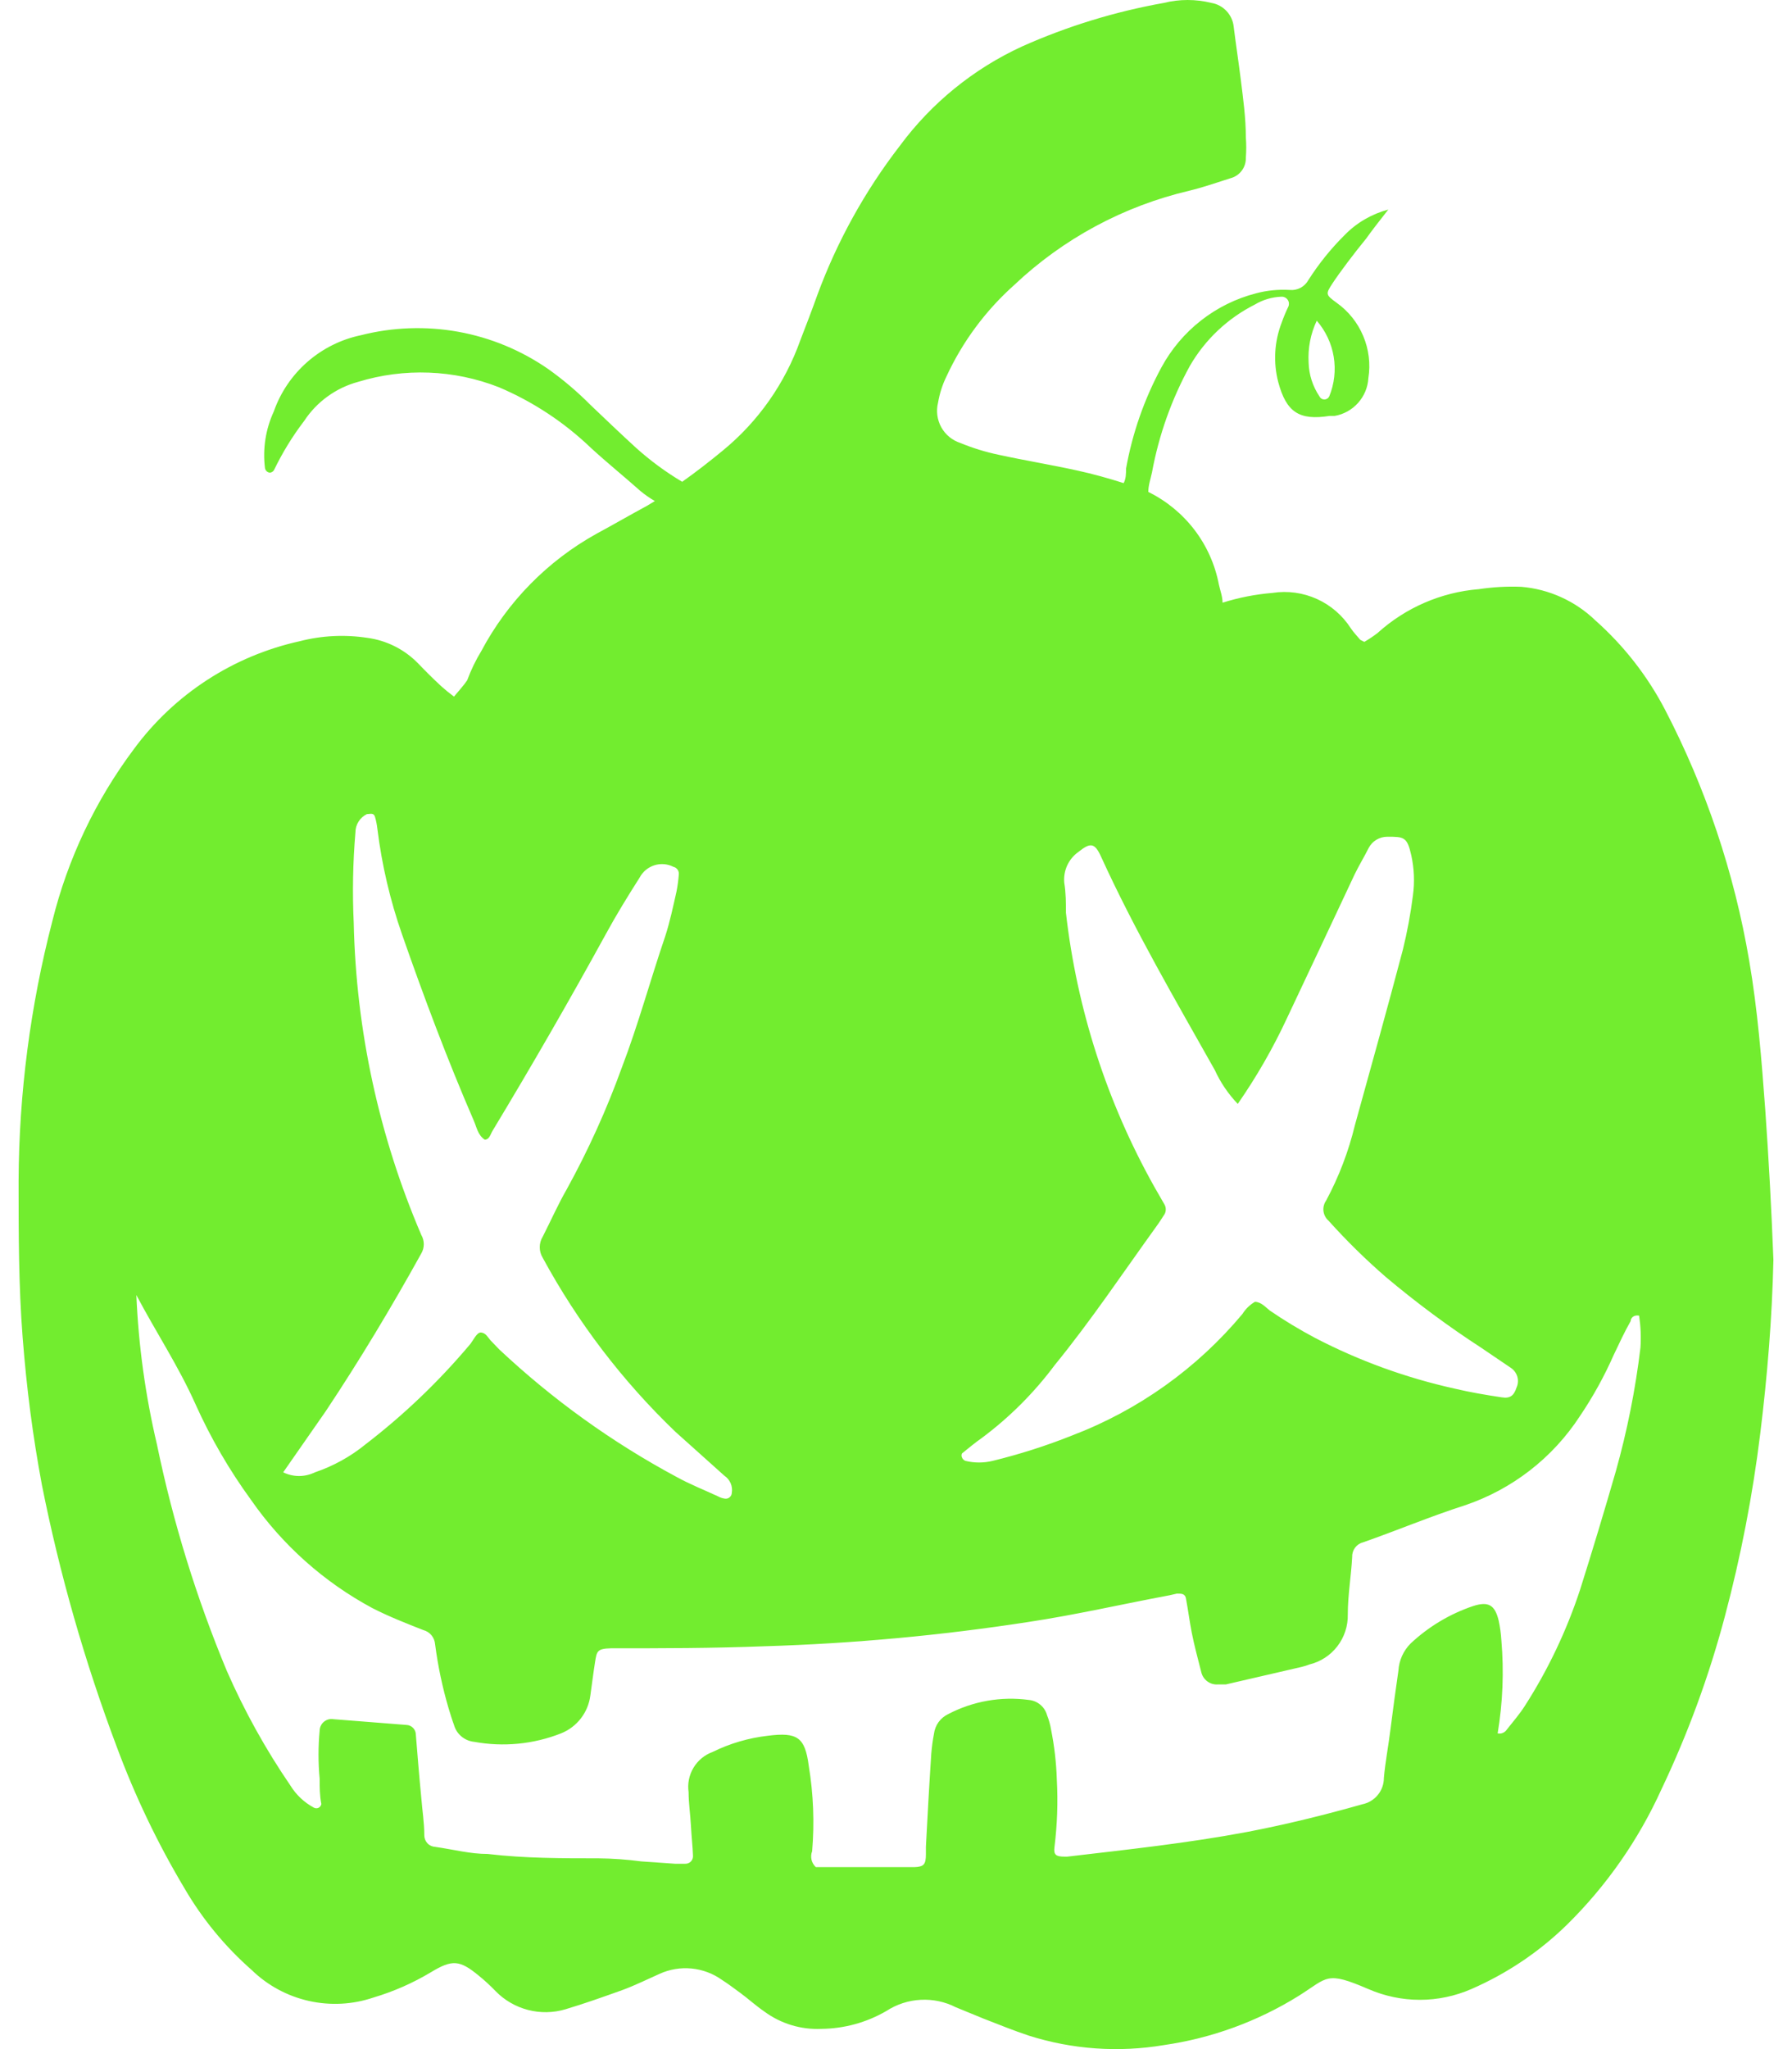 <svg width="35" height="40" viewBox="0 0 35 40" fill="none" xmlns="http://www.w3.org/2000/svg">
<path d="M34.479 21.68C34.407 20.698 34.328 19.703 34.163 18.747C33.873 17.041 33.319 15.39 32.521 13.855C32.178 13.197 31.718 12.607 31.163 12.114C30.77 11.734 30.258 11.501 29.713 11.455C29.435 11.444 29.157 11.46 28.882 11.501C28.146 11.561 27.451 11.863 26.904 12.358C26.822 12.421 26.736 12.478 26.647 12.53L26.568 12.49C26.509 12.418 26.436 12.345 26.384 12.266C26.223 12.015 25.993 11.816 25.722 11.693C25.45 11.57 25.149 11.528 24.854 11.574C24.523 11.601 24.195 11.665 23.878 11.765C23.878 11.646 23.832 11.528 23.806 11.409C23.732 11.022 23.569 10.657 23.33 10.344C23.09 10.03 22.782 9.777 22.428 9.603C22.428 9.471 22.474 9.346 22.5 9.22C22.634 8.493 22.883 7.792 23.239 7.144C23.537 6.628 23.979 6.212 24.511 5.944C24.667 5.851 24.844 5.799 25.025 5.792C25.049 5.79 25.073 5.795 25.094 5.805C25.116 5.815 25.134 5.83 25.148 5.849C25.162 5.868 25.171 5.891 25.174 5.914C25.176 5.938 25.173 5.962 25.164 5.983C25.114 6.087 25.07 6.192 25.032 6.3C24.889 6.67 24.866 7.076 24.966 7.46C25.124 8.047 25.375 8.212 25.968 8.119H26.067C26.244 8.089 26.405 7.999 26.525 7.865C26.645 7.731 26.716 7.56 26.726 7.381C26.77 7.103 26.735 6.818 26.625 6.558C26.516 6.298 26.336 6.074 26.107 5.911C25.889 5.753 25.889 5.74 26.027 5.529C26.166 5.318 26.449 4.942 26.687 4.652C26.799 4.494 26.924 4.335 27.115 4.091C26.792 4.177 26.498 4.347 26.265 4.586C25.995 4.853 25.757 5.149 25.553 5.469C25.517 5.533 25.464 5.585 25.4 5.619C25.335 5.653 25.263 5.667 25.19 5.66C24.968 5.647 24.746 5.669 24.531 5.726C24.141 5.827 23.775 6.007 23.458 6.256C23.14 6.504 22.877 6.816 22.685 7.17C22.35 7.788 22.117 8.456 21.993 9.148C21.993 9.247 21.993 9.339 21.947 9.431C21.657 9.339 21.353 9.253 21.05 9.187C20.543 9.075 20.022 8.99 19.507 8.878C19.25 8.824 18.999 8.747 18.756 8.647C18.598 8.595 18.465 8.486 18.384 8.34C18.304 8.195 18.281 8.024 18.321 7.862C18.351 7.684 18.406 7.511 18.486 7.348C18.799 6.671 19.248 6.065 19.804 5.568C20.763 4.66 21.946 4.023 23.232 3.722C23.503 3.656 23.766 3.564 24.037 3.478C24.124 3.455 24.201 3.402 24.255 3.329C24.309 3.256 24.336 3.167 24.333 3.076C24.343 2.944 24.343 2.812 24.333 2.681C24.333 2.305 24.28 1.922 24.234 1.553C24.188 1.184 24.142 0.894 24.096 0.525C24.085 0.41 24.036 0.302 23.957 0.217C23.879 0.133 23.774 0.076 23.661 0.057C23.355 -0.019 23.036 -0.019 22.731 0.057C21.777 0.227 20.847 0.512 19.962 0.907C19.016 1.342 18.195 2.008 17.576 2.845C16.892 3.731 16.347 4.716 15.961 5.766C15.855 6.063 15.743 6.353 15.631 6.643C15.332 7.483 14.811 8.226 14.121 8.792C13.858 9.009 13.594 9.214 13.324 9.405C13.004 9.215 12.704 8.994 12.427 8.746C12.124 8.469 11.827 8.185 11.53 7.902C11.276 7.646 11 7.412 10.706 7.203C10.179 6.838 9.58 6.59 8.948 6.476C8.317 6.363 7.669 6.386 7.048 6.544C6.66 6.625 6.3 6.805 6.002 7.066C5.704 7.327 5.478 7.66 5.347 8.034C5.188 8.378 5.129 8.759 5.175 9.135C5.178 9.159 5.19 9.182 5.208 9.199C5.226 9.216 5.249 9.226 5.274 9.227C5.291 9.225 5.306 9.219 5.32 9.21C5.334 9.201 5.345 9.189 5.353 9.174C5.516 8.836 5.712 8.516 5.94 8.218C6.186 7.843 6.562 7.571 6.995 7.454C7.897 7.178 8.866 7.215 9.744 7.559C10.411 7.842 11.021 8.244 11.544 8.746C11.86 9.036 12.203 9.313 12.506 9.583C12.595 9.657 12.69 9.723 12.79 9.781L12.638 9.873C12.308 10.051 11.979 10.242 11.649 10.42C10.694 10.95 9.914 11.744 9.401 12.708C9.29 12.89 9.198 13.082 9.124 13.281V13.281C9.052 13.387 8.966 13.479 8.867 13.598C8.782 13.536 8.701 13.47 8.623 13.4C8.465 13.255 8.313 13.103 8.168 12.952C7.902 12.678 7.551 12.501 7.173 12.451C6.733 12.384 6.285 12.406 5.854 12.517C4.556 12.803 3.406 13.55 2.617 14.62C1.866 15.622 1.323 16.766 1.022 17.982C0.592 19.638 0.371 21.341 0.363 23.052C0.363 24.067 0.363 25.089 0.442 26.104C0.521 27.119 0.64 28.029 0.818 28.985C1.165 30.727 1.655 32.438 2.281 34.101C2.636 35.057 3.077 35.98 3.6 36.856C3.95 37.458 4.395 37.999 4.918 38.458C5.227 38.758 5.613 38.966 6.033 39.06C6.453 39.154 6.891 39.131 7.298 38.992C7.691 38.875 8.067 38.709 8.419 38.498C8.834 38.247 8.979 38.261 9.348 38.564C9.464 38.658 9.574 38.759 9.678 38.867C9.851 39.045 10.07 39.172 10.311 39.235C10.551 39.298 10.804 39.294 11.043 39.223C11.418 39.111 11.788 38.979 12.157 38.847C12.407 38.755 12.645 38.636 12.882 38.531C13.078 38.442 13.294 38.406 13.508 38.427C13.722 38.448 13.927 38.525 14.102 38.65C14.227 38.729 14.345 38.821 14.464 38.907C14.583 38.992 14.767 39.157 14.932 39.269C15.252 39.504 15.643 39.623 16.04 39.605C16.487 39.601 16.925 39.481 17.312 39.256C17.512 39.126 17.743 39.05 17.981 39.038C18.22 39.025 18.457 39.075 18.67 39.184L19.217 39.408C19.508 39.52 19.797 39.639 20.094 39.737C20.946 40.007 21.85 40.07 22.731 39.922C23.667 39.787 24.565 39.459 25.368 38.959C25.942 38.597 25.896 38.472 26.726 38.828C27.043 38.966 27.386 39.038 27.732 39.038C28.078 39.038 28.42 38.966 28.737 38.828C29.433 38.525 30.067 38.099 30.609 37.568C31.379 36.809 32.002 35.916 32.449 34.931C32.965 33.847 33.38 32.717 33.688 31.556C34.001 30.382 34.232 29.188 34.38 27.983C34.519 26.855 34.611 25.728 34.637 24.594C34.598 23.588 34.545 22.616 34.479 21.68ZM25.718 6.26C25.891 6.46 26.006 6.703 26.049 6.964C26.092 7.225 26.062 7.493 25.962 7.737C25.953 7.755 25.94 7.771 25.923 7.781C25.906 7.792 25.886 7.798 25.866 7.798C25.846 7.798 25.826 7.792 25.809 7.781C25.792 7.771 25.779 7.755 25.77 7.737C25.639 7.542 25.565 7.313 25.559 7.078C25.543 6.796 25.597 6.515 25.718 6.26ZM25.137 19.874C25.577 18.942 26.017 18.008 26.456 17.072C26.542 16.894 26.647 16.723 26.733 16.551C26.768 16.485 26.82 16.43 26.884 16.392C26.948 16.354 27.021 16.334 27.096 16.334C27.419 16.334 27.484 16.334 27.564 16.696C27.621 16.954 27.632 17.22 27.596 17.481C27.551 17.838 27.485 18.192 27.399 18.542C27.096 19.689 26.779 20.823 26.463 21.964C26.339 22.476 26.151 22.97 25.902 23.434C25.86 23.494 25.84 23.567 25.849 23.641C25.858 23.714 25.893 23.781 25.948 23.829C26.299 24.219 26.673 24.587 27.069 24.93C27.66 25.427 28.281 25.888 28.928 26.308L29.502 26.697C29.565 26.737 29.612 26.798 29.634 26.869C29.656 26.941 29.651 27.018 29.62 27.086C29.568 27.244 29.495 27.304 29.33 27.277C29.02 27.231 28.711 27.178 28.407 27.106C27.461 26.896 26.545 26.564 25.685 26.117C25.381 25.956 25.085 25.777 24.801 25.583C24.716 25.517 24.637 25.418 24.511 25.412C24.412 25.47 24.328 25.551 24.267 25.649C23.379 26.712 22.233 27.529 20.938 28.022C20.434 28.223 19.916 28.388 19.389 28.517C19.213 28.56 19.03 28.56 18.855 28.517C18.84 28.511 18.826 28.502 18.815 28.491C18.803 28.48 18.794 28.466 18.789 28.451C18.783 28.439 18.78 28.425 18.78 28.411C18.78 28.398 18.783 28.384 18.789 28.372C18.921 28.266 19.046 28.161 19.178 28.069C19.719 27.666 20.199 27.186 20.602 26.645C21.307 25.781 21.92 24.864 22.58 23.948C22.639 23.869 22.692 23.783 22.744 23.704C22.761 23.675 22.769 23.642 22.769 23.609C22.769 23.575 22.761 23.542 22.744 23.513L22.547 23.17C21.62 21.518 21.033 19.699 20.819 17.817C20.819 17.626 20.819 17.428 20.786 17.23C20.776 17.115 20.796 16.998 20.844 16.893C20.893 16.788 20.968 16.697 21.063 16.63C21.294 16.446 21.38 16.446 21.505 16.723C22.164 18.166 22.955 19.518 23.727 20.889C23.838 21.133 23.99 21.355 24.175 21.549C24.543 21.019 24.865 20.459 25.137 19.874V19.874ZM6.362 27.548C7.021 26.559 7.647 25.517 8.228 24.469C8.26 24.414 8.277 24.352 8.277 24.288C8.277 24.224 8.26 24.161 8.228 24.106C7.403 22.181 6.955 20.115 6.909 18.021C6.881 17.43 6.892 16.838 6.942 16.248C6.942 16.174 6.963 16.101 7.003 16.038C7.043 15.975 7.099 15.924 7.166 15.892C7.226 15.892 7.298 15.859 7.324 15.945C7.347 16.022 7.362 16.102 7.371 16.182C7.458 16.883 7.619 17.572 7.852 18.239C8.28 19.465 8.735 20.678 9.249 21.865C9.309 21.997 9.329 22.155 9.467 22.247C9.559 22.247 9.579 22.142 9.619 22.076C10.383 20.81 11.122 19.529 11.834 18.232C12.038 17.857 12.262 17.494 12.493 17.131C12.553 17.017 12.656 16.931 12.78 16.891C12.903 16.852 13.037 16.862 13.152 16.921C13.185 16.928 13.214 16.948 13.234 16.976C13.253 17.004 13.262 17.038 13.258 17.072C13.249 17.185 13.234 17.297 13.212 17.408C13.146 17.698 13.086 17.988 12.994 18.272C12.704 19.122 12.467 19.999 12.144 20.843C11.848 21.661 11.489 22.454 11.069 23.216C10.898 23.513 10.759 23.829 10.601 24.139C10.562 24.202 10.542 24.274 10.542 24.347C10.542 24.42 10.562 24.492 10.601 24.555C11.284 25.814 12.158 26.959 13.192 27.95L14.148 28.807C14.202 28.843 14.244 28.894 14.27 28.953C14.296 29.013 14.304 29.079 14.293 29.143C14.292 29.159 14.288 29.175 14.281 29.19C14.274 29.204 14.263 29.217 14.251 29.228C14.239 29.238 14.224 29.246 14.209 29.251C14.193 29.256 14.177 29.257 14.161 29.255C14.112 29.249 14.065 29.233 14.022 29.209C13.752 29.084 13.482 28.978 13.218 28.833C11.958 28.158 10.793 27.32 9.75 26.341L9.579 26.163C9.526 26.104 9.493 26.025 9.401 26.012C9.309 25.998 9.243 26.177 9.164 26.262C8.56 26.977 7.882 27.624 7.14 28.194C6.846 28.434 6.511 28.619 6.151 28.741C6.054 28.788 5.948 28.813 5.841 28.813C5.734 28.813 5.628 28.788 5.531 28.741L6.362 27.548ZM32.04 26.308C31.942 27.124 31.781 27.931 31.559 28.721C31.334 29.499 31.104 30.264 30.86 31.035C30.598 31.831 30.237 32.591 29.785 33.296C29.68 33.461 29.548 33.613 29.429 33.764C29.41 33.793 29.383 33.815 29.351 33.828C29.32 33.841 29.285 33.844 29.251 33.837C29.351 33.238 29.376 32.629 29.324 32.024C29.316 31.893 29.299 31.763 29.271 31.635C29.198 31.332 29.073 31.253 28.77 31.352C28.316 31.505 27.9 31.755 27.55 32.083C27.41 32.224 27.325 32.412 27.313 32.611C27.26 32.98 27.208 33.356 27.161 33.731C27.115 34.107 27.056 34.391 27.029 34.707C27.029 34.828 26.987 34.946 26.91 35.039C26.833 35.133 26.726 35.197 26.608 35.221C25.863 35.432 25.111 35.617 24.353 35.762C23.193 35.98 22.019 36.105 20.846 36.243H20.793C20.628 36.243 20.575 36.21 20.595 36.059C20.649 35.621 20.665 35.18 20.641 34.74C20.631 34.412 20.593 34.086 20.529 33.764C20.513 33.667 20.486 33.572 20.45 33.481C20.428 33.401 20.382 33.33 20.318 33.277C20.255 33.224 20.177 33.192 20.094 33.184C19.553 33.111 19.002 33.208 18.519 33.461C18.444 33.497 18.38 33.55 18.331 33.617C18.283 33.684 18.252 33.762 18.242 33.844C18.217 33.972 18.2 34.102 18.189 34.233C18.149 34.839 18.116 35.446 18.084 36.052C18.084 36.105 18.084 36.151 18.084 36.197C18.084 36.395 18.044 36.441 17.859 36.448H16.679C16.416 36.448 16.158 36.448 15.934 36.448C15.893 36.409 15.863 36.359 15.85 36.304C15.838 36.249 15.841 36.191 15.862 36.138C15.909 35.581 15.887 35.021 15.796 34.47C15.723 33.91 15.572 33.811 14.998 33.883C14.622 33.926 14.257 34.033 13.917 34.2C13.761 34.257 13.629 34.366 13.544 34.509C13.459 34.652 13.425 34.819 13.449 34.984C13.449 35.195 13.482 35.406 13.495 35.643C13.508 35.881 13.528 36.032 13.535 36.23C13.536 36.25 13.532 36.27 13.525 36.289C13.518 36.308 13.507 36.325 13.492 36.339C13.478 36.354 13.461 36.365 13.442 36.372C13.423 36.379 13.403 36.383 13.383 36.382H13.185L12.526 36.336C12.248 36.299 11.969 36.279 11.689 36.276C10.97 36.276 10.245 36.276 9.526 36.191C9.184 36.191 8.867 36.105 8.498 36.052C8.441 36.049 8.387 36.024 8.348 35.982C8.309 35.94 8.287 35.885 8.287 35.828C8.287 35.577 8.247 35.334 8.228 35.09C8.188 34.681 8.155 34.272 8.122 33.863C8.122 33.814 8.103 33.766 8.068 33.73C8.034 33.695 7.987 33.674 7.938 33.672L6.514 33.56C6.481 33.554 6.447 33.556 6.415 33.564C6.382 33.573 6.352 33.589 6.327 33.61C6.301 33.631 6.28 33.658 6.266 33.688C6.251 33.718 6.244 33.751 6.243 33.784C6.214 34.096 6.214 34.409 6.243 34.72C6.243 34.885 6.243 35.05 6.276 35.215C6.274 35.231 6.268 35.245 6.258 35.258C6.249 35.271 6.237 35.282 6.223 35.289C6.208 35.296 6.193 35.3 6.177 35.299C6.161 35.299 6.145 35.295 6.131 35.287C5.942 35.186 5.782 35.035 5.67 34.852C5.188 34.148 4.773 33.399 4.43 32.617C3.836 31.192 3.379 29.713 3.066 28.2C2.84 27.242 2.705 26.264 2.663 25.28C3.046 26.005 3.488 26.671 3.817 27.409C4.114 28.069 4.478 28.697 4.905 29.282C5.517 30.161 6.328 30.884 7.272 31.391C7.595 31.556 7.931 31.688 8.267 31.82C8.33 31.836 8.386 31.872 8.427 31.921C8.468 31.971 8.493 32.032 8.498 32.097C8.553 32.52 8.641 32.939 8.762 33.349C8.795 33.455 8.828 33.567 8.867 33.672C8.892 33.761 8.943 33.84 9.014 33.898C9.084 33.957 9.171 33.993 9.263 34.002C9.832 34.106 10.419 34.049 10.957 33.837C11.11 33.776 11.243 33.676 11.344 33.546C11.445 33.416 11.509 33.262 11.53 33.099C11.563 32.868 11.59 32.644 11.623 32.439C11.656 32.235 11.662 32.182 11.933 32.176C12.935 32.176 13.91 32.176 14.939 32.136C16.663 32.084 18.383 31.925 20.088 31.662C21.011 31.523 21.927 31.312 22.843 31.141L22.988 31.108C23.081 31.108 23.153 31.108 23.166 31.22C23.206 31.431 23.232 31.642 23.278 31.879C23.325 32.116 23.397 32.387 23.463 32.644C23.48 32.716 23.523 32.78 23.584 32.824C23.644 32.868 23.718 32.888 23.793 32.881H23.944L25.428 32.538C25.477 32.526 25.525 32.511 25.573 32.492C25.79 32.44 25.984 32.314 26.12 32.137C26.257 31.959 26.329 31.74 26.324 31.516C26.324 31.141 26.39 30.765 26.41 30.389C26.408 30.324 26.429 30.26 26.468 30.209C26.508 30.157 26.564 30.121 26.627 30.106C27.287 29.875 27.946 29.598 28.605 29.387C29.532 29.076 30.327 28.46 30.86 27.64C31.115 27.263 31.335 26.863 31.519 26.447C31.625 26.223 31.73 25.998 31.849 25.788C31.849 25.741 31.895 25.662 32.014 25.682C32.045 25.889 32.054 26.099 32.04 26.308V26.308Z" fill="#72ED2F"/>
</svg>
